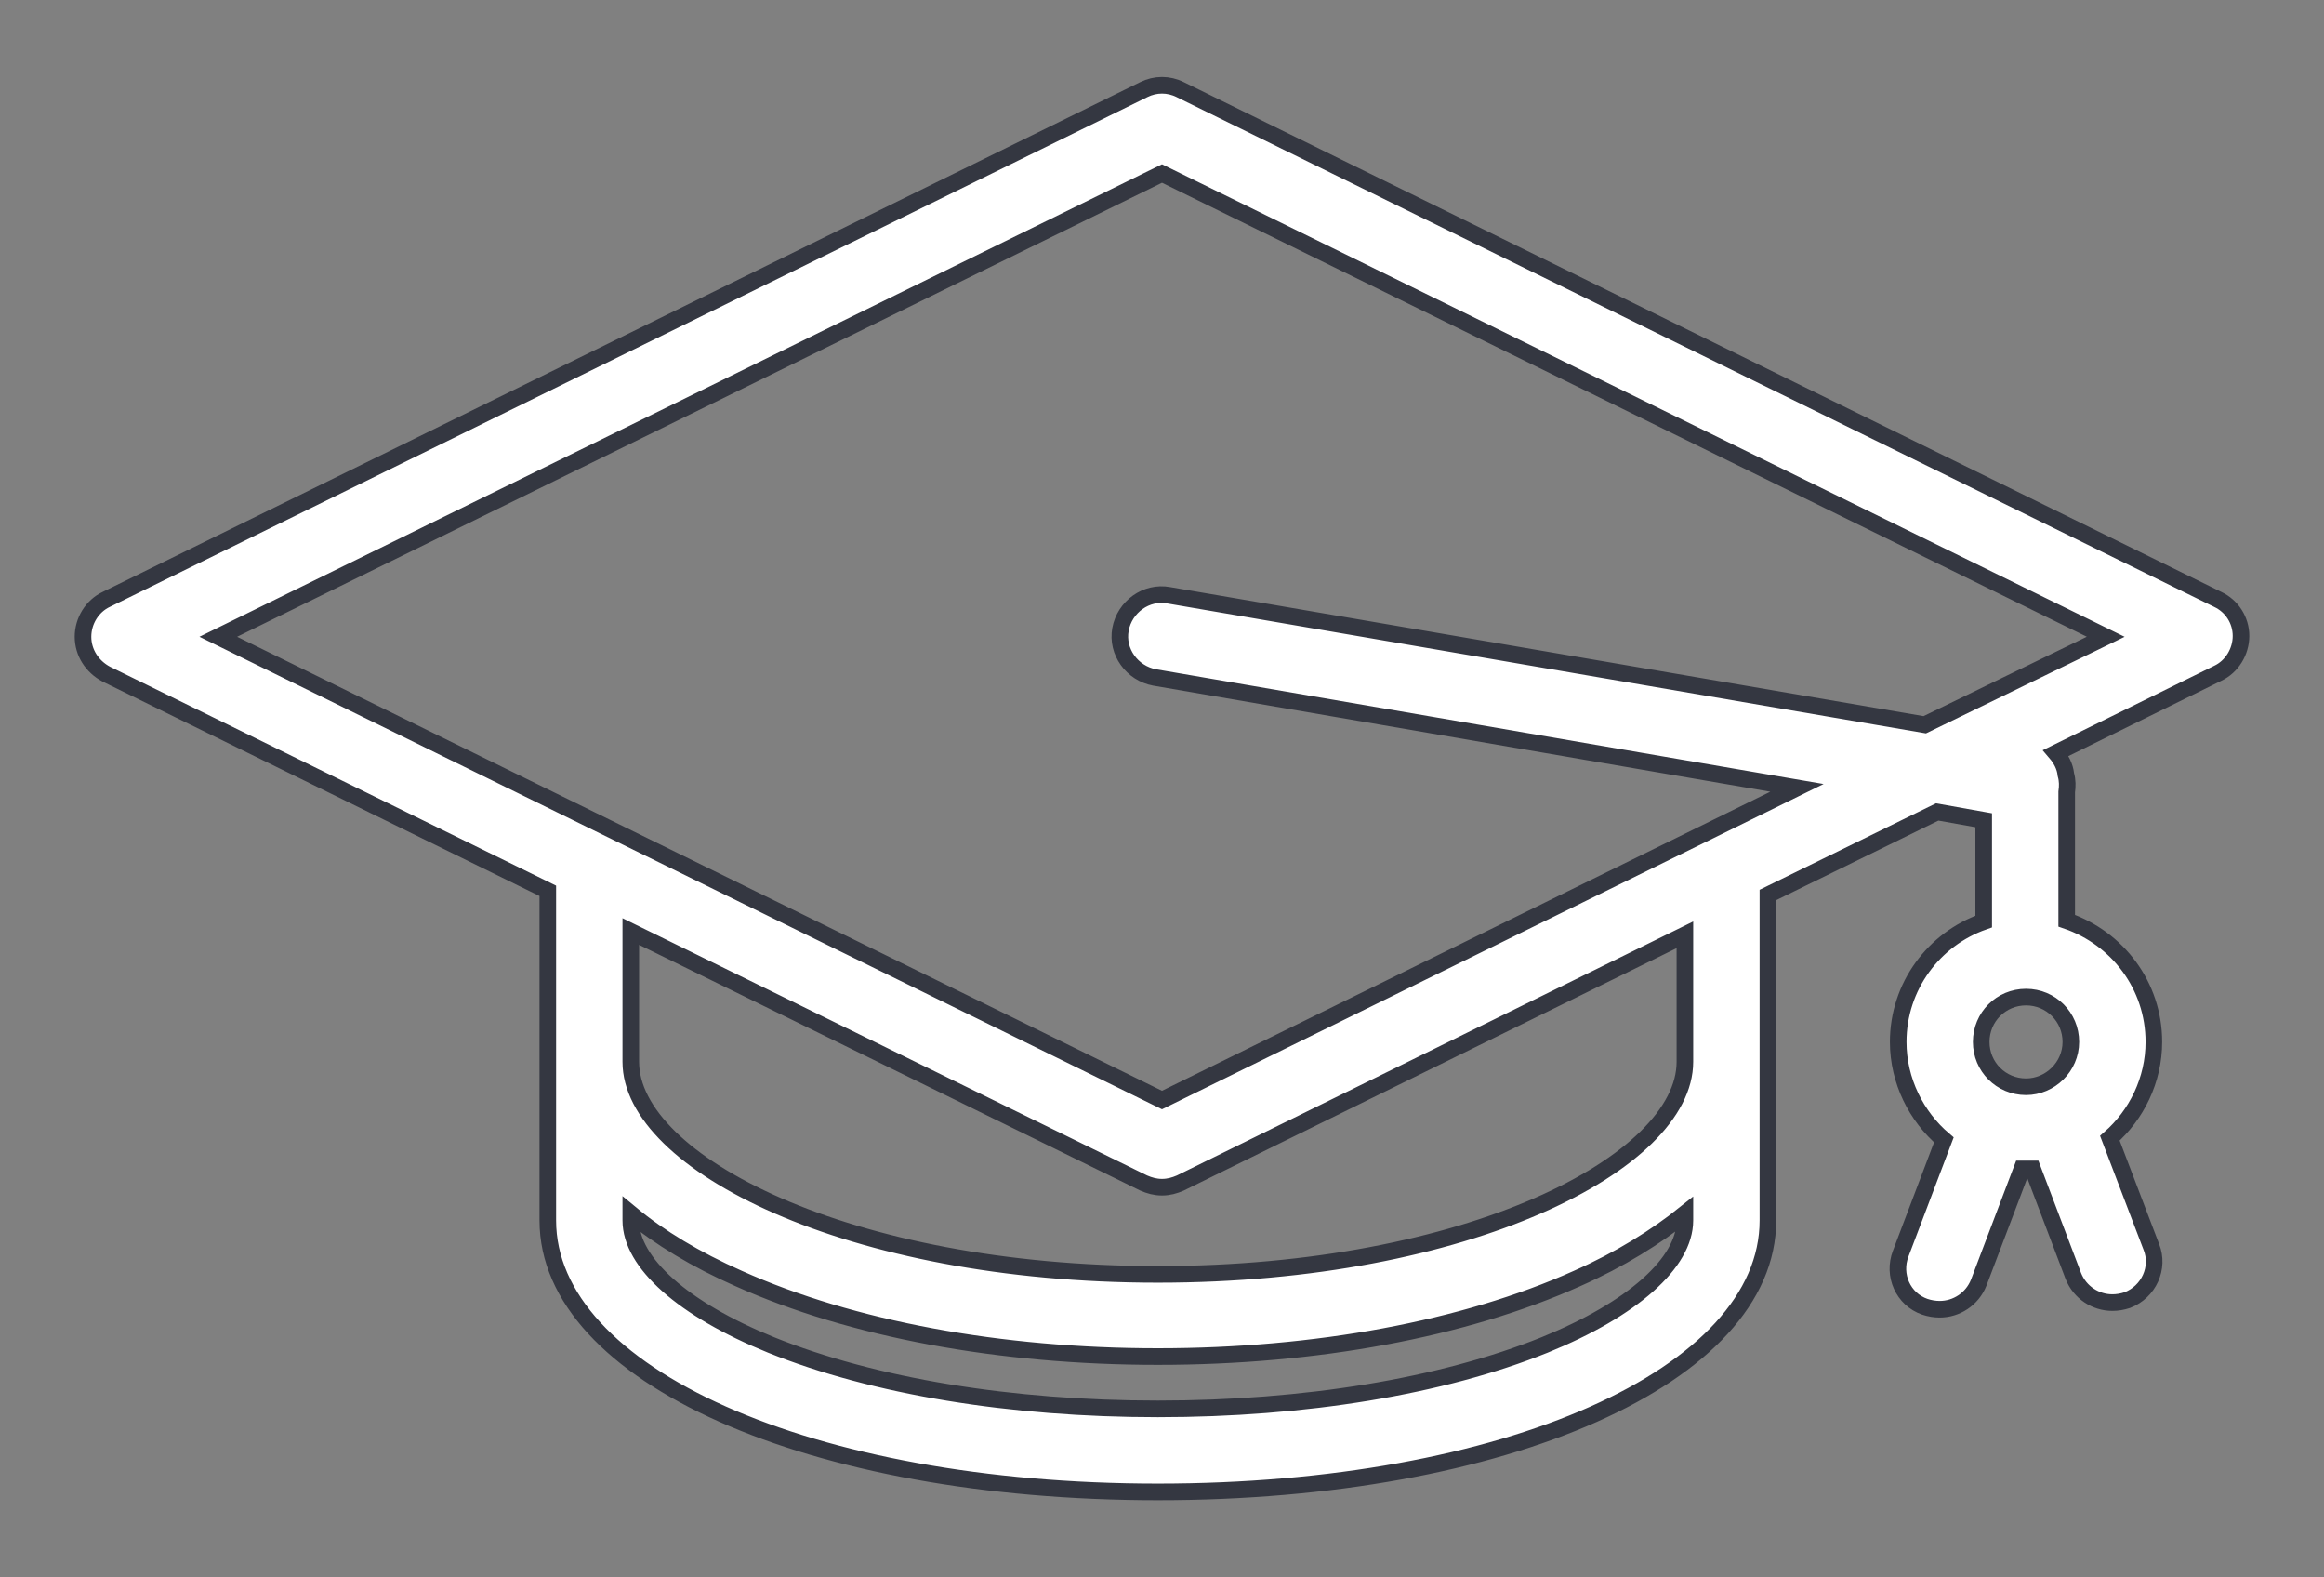 <?xml version="1.0" encoding="UTF-8"?>
<svg width="28px" height="19px" viewBox="0 0 28 19" version="1.1" xmlns="http://www.w3.org/2000/svg" xmlns:xlink="http://www.w3.org/1999/xlink">
    <rect x="0" y="0" width="28" height="19" fill="#808080" stroke="none"/>
    <!-- Generator: Sketch 63.1 (92452) - https://sketch.com -->
    <title>noun_education_169015</title>
    <desc>Created with Sketch.</desc>
    <g id="Real-content" stroke="none" stroke-width="1" fill="none" fill-rule="evenodd">
        <g id="noun_education_169015" transform="translate(1, 1)" fill="#FFFFFF" fill-rule="nonzero" stroke="#343741" stroke-width="0.2">
            <path d="M25.72,6.22 L13.22,0.08 C13.08,0.01 12.92,0.01 12.78,0.08 L0.28,6.22 C0.11,6.3 0,6.48 0,6.67 C0,6.86 0.11,7.03 0.28,7.12 L5.6,9.73 L5.6,11.2 L5.6,11.79 L5.6,13.7 C5.6,15.56 8.76,16.97 12.95,16.97 C17.14,16.97 20.3,15.57 20.3,13.7 L20.3,11.79 L20.3,11.2 L20.3,9.78 L22.34,8.78 L22.9,8.88 L22.9,10.1 C22.3,10.31 21.87,10.88 21.87,11.55 C21.87,12.02 22.09,12.45 22.42,12.73 L21.9,14.1 C21.8,14.36 21.93,14.65 22.19,14.74 C22.25,14.76 22.31,14.77 22.37,14.77 C22.57,14.77 22.76,14.65 22.84,14.45 L23.36,13.08 C23.38,13.08 23.39,13.08 23.41,13.08 C23.44,13.08 23.47,13.08 23.49,13.08 L23.98,14.37 C24.06,14.57 24.25,14.69 24.45,14.69 C24.51,14.69 24.57,14.68 24.63,14.66 C24.89,14.56 25.02,14.27 24.92,14.02 L24.42,12.71 C24.74,12.43 24.95,12.01 24.95,11.55 C24.95,10.87 24.51,10.3 23.9,10.09 L23.9,8.54 C23.9,8.54 23.9,8.54 23.9,8.54 C23.91,8.47 23.91,8.4 23.89,8.33 C23.88,8.23 23.83,8.14 23.77,8.07 L25.72,7.11 C25.89,7.03 26,6.85 26,6.66 C26,6.47 25.89,6.3 25.72,6.22 Z M17.61,15.2 C16.37,15.7 14.72,15.97 12.95,15.97 C11.18,15.97 9.53,15.7 8.29,15.2 C7.23,14.77 6.6,14.21 6.6,13.7 L6.6,13.62 C6.95,13.91 7.38,14.17 7.9,14.4 C9.26,15.01 11.05,15.34 12.95,15.34 C14.85,15.34 16.64,15.01 18,14.4 C18.52,14.17 18.95,13.9 19.3,13.62 L19.3,13.7 C19.3,14.21 18.67,14.77 17.61,15.2 Z M19.3,11.2 L19.3,11.79 C19.3,13 16.69,14.35 12.95,14.35 C9.21,14.35 6.6,13 6.6,11.79 L6.6,11.2 L6.6,10.22 L12.78,13.25 C12.85,13.28 12.92,13.3 13,13.3 C13.08,13.3 13.15,13.28 13.22,13.25 L19.3,10.26 L19.3,11.2 Z M23.41,12.09 C23.11,12.09 22.87,11.85 22.87,11.55 C22.87,11.25 23.11,11.01 23.41,11.01 C23.71,11.01 23.95,11.25 23.95,11.55 C23.95,11.85 23.7,12.09 23.41,12.09 Z M22.19,7.73 L13.08,6.17 C12.81,6.12 12.55,6.31 12.5,6.58 C12.45,6.85 12.64,7.11 12.91,7.16 L20.65,8.49 L13,12.25 L1.63,6.67 L13,1.09 L24.37,6.67 L22.19,7.73 Z" id="Shape"></path>
        </g>
    </g>
</svg>